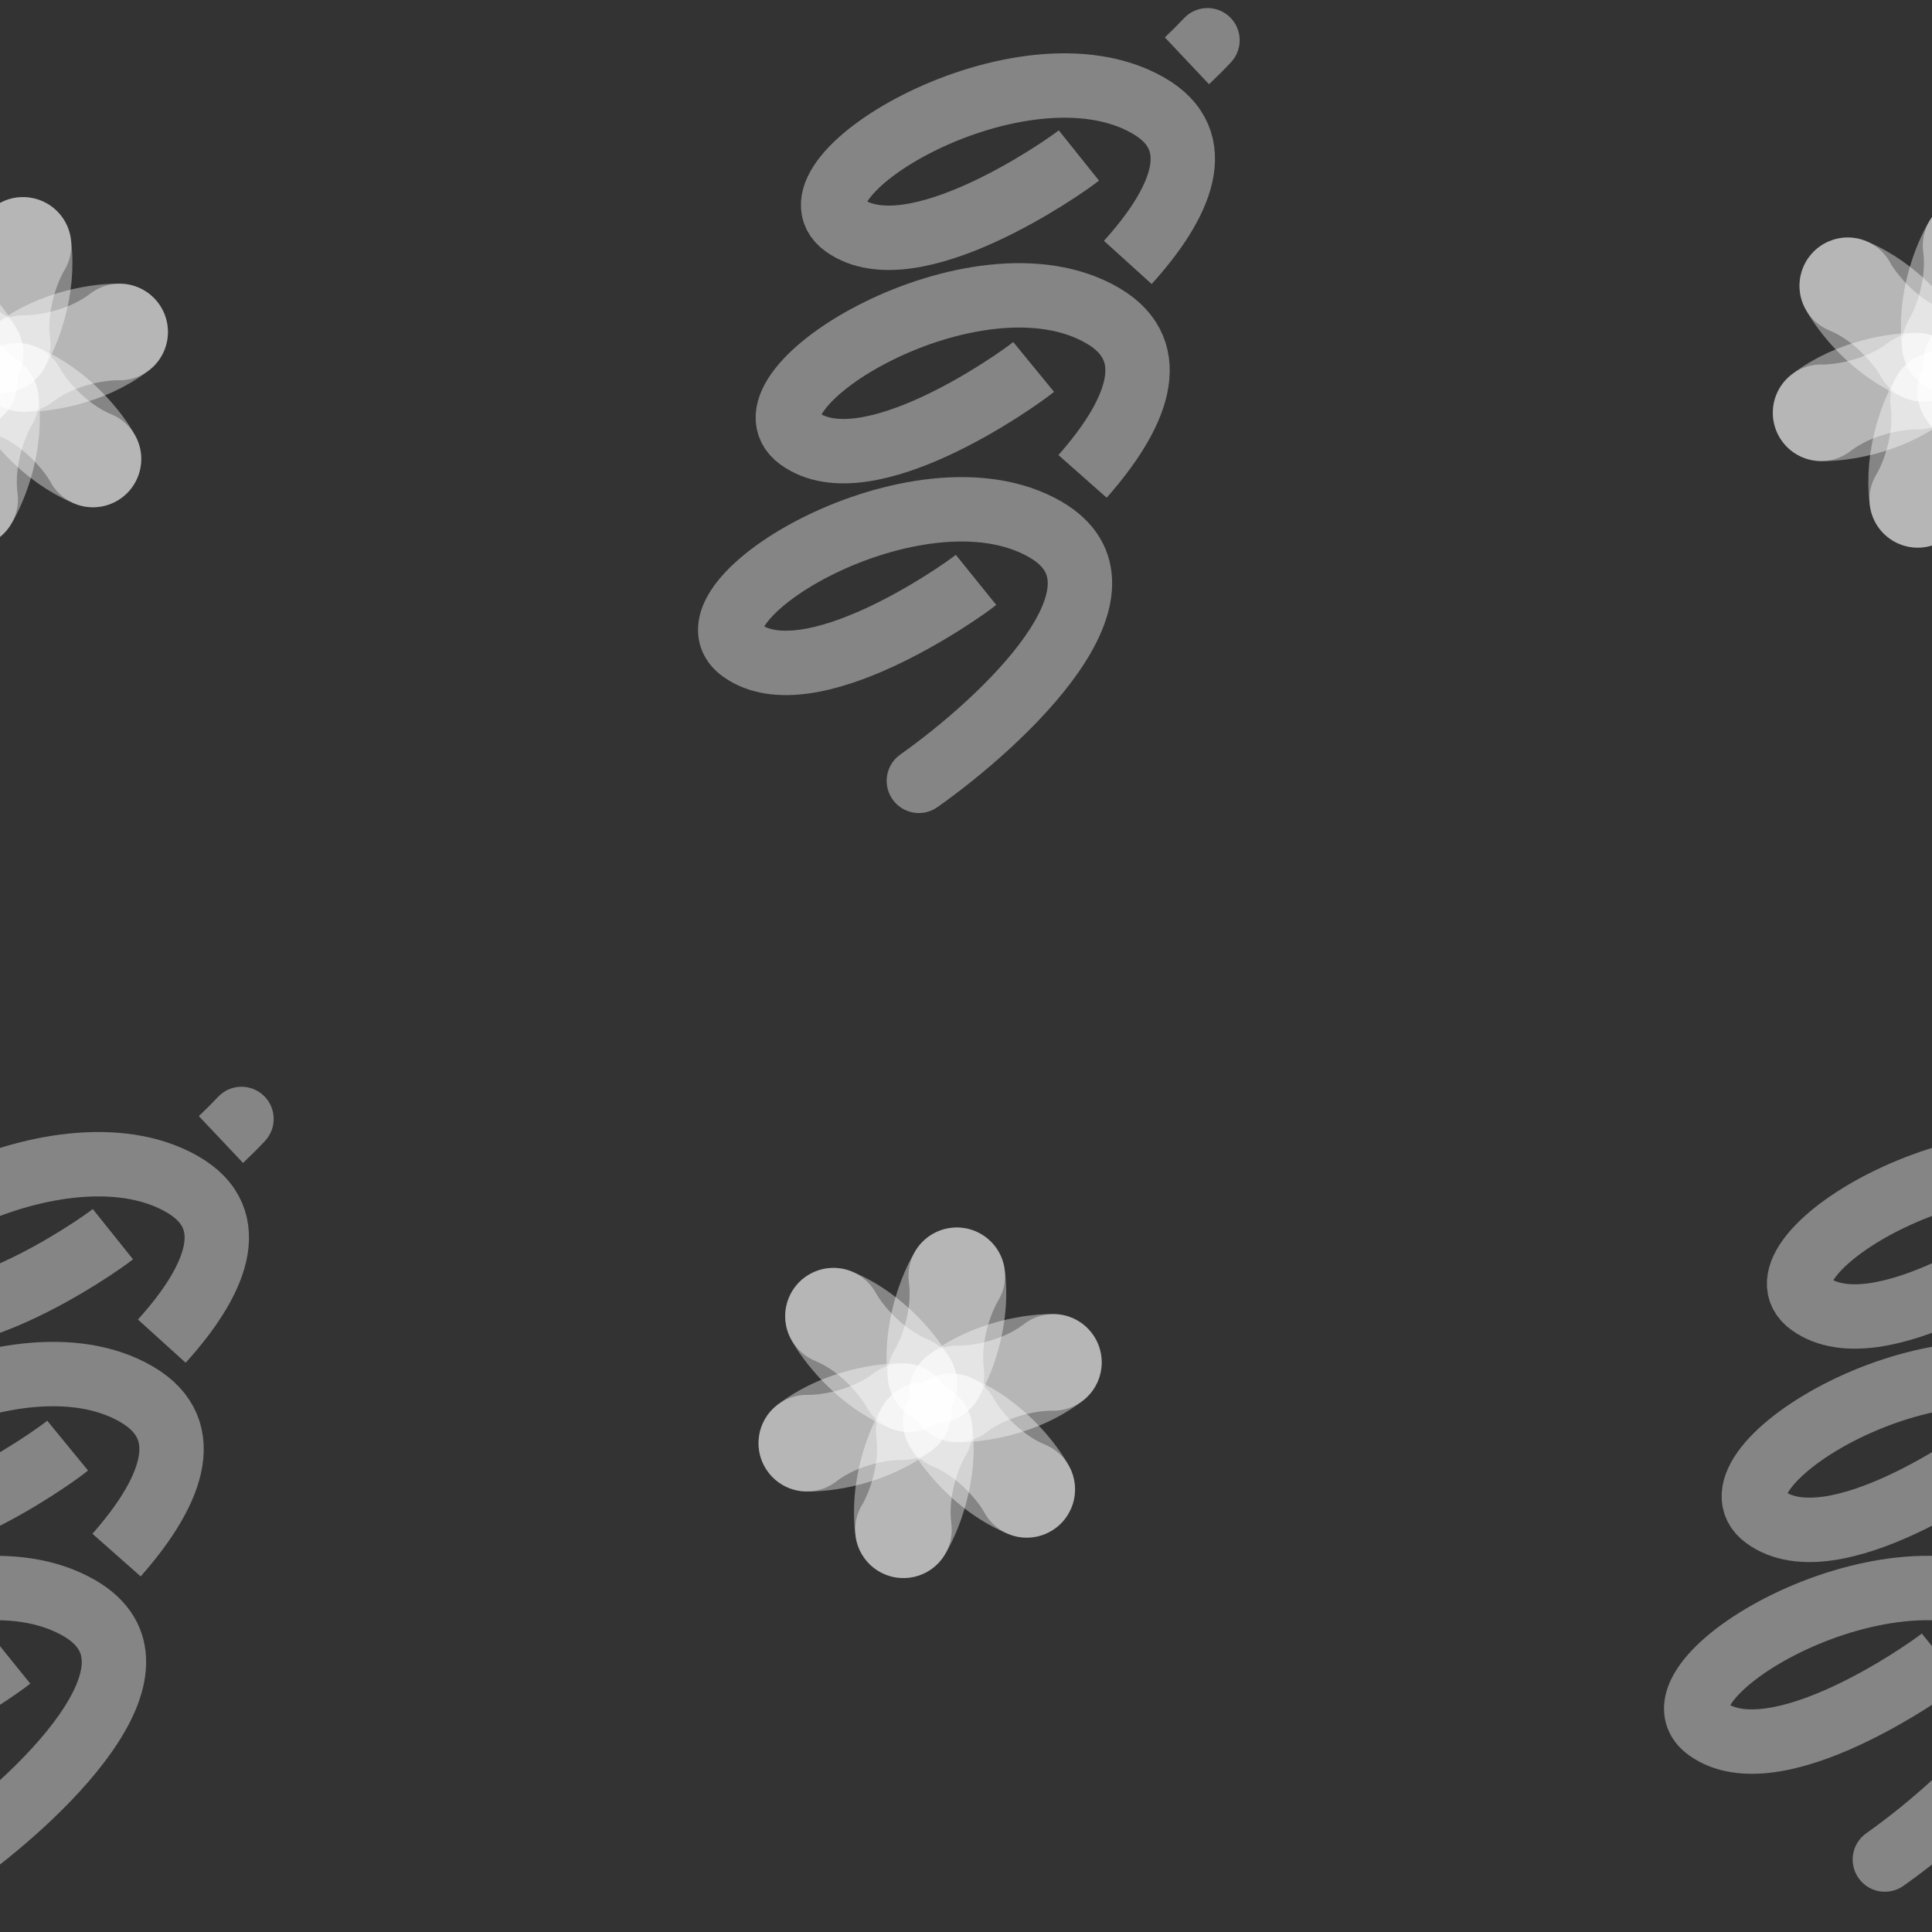 <svg width="240" height="240" viewBox="0 0 240 240" fill="none" xmlns="http://www.w3.org/2000/svg">
<rect x="0" y="0" width="240" height="240" fill="#333333" stroke="none"/>
<g clip-path="url(#clip0_2873_5933)">
<path d="M32.917 141.737C34.428 140.126 34.348 137.595 32.737 136.083C31.126 134.572 28.595 134.652 27.083 136.263L32.917 141.737ZM30.189 144.465C31.125 143.583 32.041 142.67 32.917 141.737L27.083 136.263C26.331 137.064 25.532 137.861 24.7 138.646L30.189 144.465Z" fill="white" fill-opacity="0.4"/>
<path d="M-8.165 227.734C-9.968 229.009 -10.397 231.506 -9.121 233.309C-7.846 235.113 -5.35 235.541 -3.546 234.266L-8.165 227.734ZM-3.546 234.266C1.845 230.454 9.333 224.14 13.9 217.612C16.151 214.396 18.058 210.617 18.152 206.75C18.257 202.429 16.093 198.746 11.836 196.291L7.839 203.22C9.86 204.386 10.18 205.494 10.155 206.555C10.118 208.069 9.279 210.262 7.345 213.026C3.543 218.461 -3.093 224.148 -8.165 227.734L-3.546 234.266ZM11.836 196.291C6.937 193.465 1.162 192.896 -4.266 193.467C-9.725 194.041 -15.18 195.799 -19.78 198.039C-24.309 200.245 -28.393 203.106 -30.826 206.148C-32.022 207.644 -33.146 209.592 -33.276 211.824C-33.426 214.385 -32.231 216.583 -30.191 218.045L-25.531 211.543C-25.579 211.508 -25.263 211.831 -25.29 212.291C-25.298 212.423 -25.297 212.045 -24.577 211.143C-23.176 209.391 -20.256 207.169 -16.278 205.232C-12.371 203.329 -7.815 201.884 -3.429 201.423C0.987 200.958 4.892 201.521 7.839 203.22L11.836 196.291ZM-30.191 218.045C-26.924 220.386 -22.983 220.625 -19.522 220.142C-16.02 219.654 -12.434 218.356 -9.271 216.91C-2.952 214.021 2.519 210.148 3.76 209.146L-1.266 202.922C-2.05 203.555 -6.957 207.055 -12.597 209.634C-15.414 210.921 -18.204 211.881 -20.626 212.219C-23.089 212.562 -24.622 212.194 -25.531 211.543L-30.191 218.045Z" fill="white" fill-opacity="0.4"/>
<path d="M8.402 179.582C6.377 181.241 -12.353 194.54 -20.706 188.468C-29.059 182.396 1.3 164.031 16.993 173.214C24.72 177.734 20.954 185.853 14.477 193.178" stroke="white" stroke-opacity="0.4" stroke-width="8"/>
<path d="M14.024 153.313C11.999 154.934 -6.731 167.932 -15.084 161.997C-23.436 156.063 6.922 138.116 22.615 147.09C30.342 151.508 26.576 159.442 20.099 166.6" stroke="white" stroke-opacity="0.4" stroke-width="8"/>
<path d="M231.835 227.734C230.032 229.009 229.603 231.506 230.879 233.309C232.154 235.113 234.65 235.541 236.454 234.266L231.835 227.734ZM236.454 234.266C241.845 230.454 249.333 224.14 253.9 217.612C256.151 214.396 258.058 210.617 258.152 206.75C258.257 202.429 256.093 198.746 251.836 196.291L247.839 203.22C249.86 204.386 250.18 205.494 250.154 206.555C250.118 208.069 249.279 210.262 247.345 213.026C243.543 218.461 236.907 224.148 231.835 227.734L236.454 234.266ZM251.836 196.291C246.937 193.465 241.162 192.896 235.734 193.467C230.275 194.041 224.82 195.799 220.22 198.039C215.691 200.245 211.607 203.106 209.174 206.148C207.978 207.644 206.854 209.592 206.724 211.824C206.574 214.385 207.769 216.583 209.809 218.045L214.469 211.543C214.421 211.508 214.737 211.831 214.71 212.291C214.702 212.423 214.703 212.045 215.423 211.143C216.824 209.391 219.744 207.169 223.722 205.232C227.629 203.329 232.185 201.884 236.571 201.423C240.987 200.958 244.892 201.521 247.839 203.22L251.836 196.291ZM209.809 218.045C213.076 220.386 217.017 220.625 220.478 220.142C223.98 219.654 227.566 218.356 230.729 216.91C237.048 214.021 242.519 210.148 243.76 209.146L238.734 202.922C237.95 203.555 233.043 207.055 227.403 209.634C224.586 210.921 221.796 211.881 219.374 212.219C216.911 212.562 215.378 212.194 214.469 211.543L209.809 218.045Z" fill="white" fill-opacity="0.4"/>
<path d="M248.402 179.582C246.377 181.241 227.647 194.54 219.294 188.468C210.941 182.396 241.3 164.031 256.993 173.214C264.719 177.734 260.954 185.853 254.477 193.178" stroke="white" stroke-opacity="0.4" stroke-width="8"/>
<path d="M254.024 153.313C251.999 154.934 233.269 167.932 224.916 161.997C216.563 156.063 246.922 138.116 262.615 147.09C270.342 151.508 266.576 159.442 260.099 166.6" stroke="white" stroke-opacity="0.4" stroke-width="8"/>
<path d="M152.917 7.737C154.428 6.126 154.348 3.595 152.737 2.083C151.126 0.572 148.595 0.652 147.083 2.263L152.917 7.737ZM150.189 10.465C151.125 9.583 152.041 8.67 152.917 7.737L147.083 2.263C146.331 3.064 145.531 3.861 144.7 4.646L150.189 10.465Z" fill="white" fill-opacity="0.4"/>
<path d="M111.835 93.734C110.032 95.009 109.603 97.505 110.879 99.309C112.154 101.113 114.65 101.541 116.454 100.266L111.835 93.734ZM116.454 100.266C121.845 96.454 129.333 90.14 133.9 83.612C136.151 80.395 138.058 76.617 138.152 72.749C138.257 68.429 136.093 64.746 131.836 62.291L127.839 69.221C129.86 70.386 130.18 71.494 130.154 72.555C130.118 74.069 129.279 76.262 127.345 79.026C123.543 84.461 116.907 90.148 111.835 93.734L116.454 100.266ZM131.836 62.291C126.937 59.465 121.162 58.895 115.734 59.467C110.275 60.041 104.82 61.799 100.22 64.039C95.691 66.245 91.606 69.106 89.174 72.148C87.978 73.644 86.854 75.592 86.724 77.824C86.574 80.385 87.769 82.583 89.809 84.045L94.469 77.543C94.421 77.508 94.737 77.831 94.71 78.291C94.702 78.423 94.703 78.045 95.423 77.143C96.824 75.391 99.745 73.169 103.722 71.232C107.629 69.329 112.185 67.884 116.571 67.423C120.987 66.958 124.892 67.521 127.839 69.221L131.836 62.291ZM89.809 84.045C93.076 86.386 97.017 86.625 100.478 86.142C103.98 85.654 107.566 84.356 110.729 82.91C117.048 80.021 122.519 76.148 123.76 75.146L118.734 68.922C117.95 69.555 113.043 73.055 107.403 75.634C104.586 76.921 101.796 77.881 99.374 78.219C96.911 78.562 95.378 78.194 94.469 77.543L89.809 84.045Z" fill="white" fill-opacity="0.4"/>
<path d="M128.402 45.582C126.377 47.241 107.647 60.54 99.294 54.468C90.941 48.396 121.3 30.031 136.993 39.214C144.719 43.734 140.954 51.853 134.477 59.178" stroke="white" stroke-opacity="0.4" stroke-width="8"/>
<path d="M134.024 19.313C131.999 20.934 113.269 33.932 104.916 27.997C96.564 22.063 126.922 4.116 142.615 13.09C150.342 17.508 146.576 25.442 140.099 32.6" stroke="white" stroke-opacity="0.4" stroke-width="8"/>
<path fill-rule="evenodd" clip-rule="evenodd" d="M109.081 195.139C106.26 193.4 105.383 189.703 107.122 186.883C107.376 186.47 107.98 185.266 108.43 183.607C108.874 181.97 109.086 180.191 108.864 178.521C108.426 175.236 110.734 172.219 114.019 171.781C117.303 171.344 120.321 173.652 120.759 176.936C121.709 184.072 118.956 190.552 117.337 193.179C115.598 196 111.902 196.877 109.081 195.139Z" fill="white" fill-opacity="0.4"/>
<path fill-rule="evenodd" clip-rule="evenodd" d="M117.959 172.621C120.78 174.36 121.658 178.056 119.919 180.877C119.664 181.289 119.061 182.493 118.611 184.153C118.167 185.789 117.955 187.568 118.177 189.238C118.615 192.523 116.307 195.541 113.022 195.978C109.737 196.416 106.72 194.108 106.282 190.823C105.331 183.688 108.084 177.207 109.703 174.58C111.442 171.759 115.139 170.882 117.959 172.621Z" fill="white" fill-opacity="0.4"/>
<path fill-rule="evenodd" clip-rule="evenodd" d="M113.126 175.895C110.305 174.156 109.428 170.459 111.166 167.639C111.421 167.226 112.024 166.022 112.475 164.363C112.919 162.726 113.131 160.947 112.908 159.277C112.47 155.992 114.778 152.975 118.063 152.537C121.348 152.099 124.365 154.407 124.803 157.692C125.754 164.828 123.001 171.308 121.382 173.935C119.643 176.756 115.947 177.633 113.126 175.895Z" fill="white" fill-opacity="0.4"/>
<path fill-rule="evenodd" clip-rule="evenodd" d="M122.004 153.377C124.825 155.116 125.702 158.812 123.963 161.633C123.709 162.045 123.105 163.249 122.655 164.909C122.211 166.545 121.999 168.324 122.221 169.994C122.659 173.279 120.351 176.297 117.066 176.734C113.782 177.172 110.764 174.864 110.326 171.579C109.376 164.444 112.129 157.963 113.748 155.336C115.487 152.515 119.183 151.638 122.004 153.377Z" fill="white" fill-opacity="0.4"/>
<path fill-rule="evenodd" clip-rule="evenodd" d="M130.395 190.294C127.479 191.867 123.839 190.779 122.266 187.863C122.036 187.436 121.295 186.312 120.083 185.092C118.887 183.889 117.453 182.816 115.895 182.174C112.832 180.91 111.372 177.403 112.636 174.339C113.899 171.276 117.407 169.817 120.47 171.08C127.125 173.824 131.361 179.449 132.826 182.164C134.4 185.081 133.311 188.72 130.395 190.294Z" fill="white" fill-opacity="0.4"/>
<path fill-rule="evenodd" clip-rule="evenodd" d="M115.333 171.346C118.25 169.773 121.889 170.861 123.463 173.777C123.693 174.204 124.434 175.328 125.646 176.548C126.841 177.751 128.275 178.824 129.833 179.466C132.897 180.73 134.356 184.237 133.093 187.301C131.829 190.364 128.322 191.823 125.258 190.56C118.604 187.816 114.367 182.191 112.902 179.476C111.329 176.559 112.417 172.92 115.333 171.346Z" fill="white" fill-opacity="0.4"/>
<path fill-rule="evenodd" clip-rule="evenodd" d="M115.752 177.169C112.835 178.743 109.196 177.654 107.622 174.738C107.392 174.311 106.651 173.187 105.439 171.967C104.244 170.764 102.809 169.691 101.252 169.049C98.188 167.785 96.729 164.278 97.992 161.214C99.255 158.151 102.763 156.692 105.827 157.955C112.481 160.699 116.717 166.324 118.183 169.04C119.756 171.956 118.668 175.596 115.752 177.169Z" fill="white" fill-opacity="0.4"/>
<path fill-rule="evenodd" clip-rule="evenodd" d="M100.69 158.222C103.606 156.648 107.246 157.737 108.819 160.653C109.049 161.079 109.79 162.204 111.002 163.424C112.198 164.627 113.632 165.7 115.19 166.342C118.253 167.605 119.712 171.113 118.449 174.176C117.186 177.24 113.678 178.699 110.615 177.436C103.96 174.691 99.724 169.067 98.258 166.351C96.685 163.435 97.773 159.795 100.69 158.222Z" fill="white" fill-opacity="0.4"/>
<path fill-rule="evenodd" clip-rule="evenodd" d="M94.229 179.102C94.324 175.79 97.087 173.182 100.399 173.278C100.883 173.292 102.228 173.213 103.89 172.773C105.529 172.339 107.176 171.633 108.511 170.605C111.137 168.584 114.904 169.074 116.925 171.7C118.947 174.325 118.457 178.093 115.831 180.114C110.127 184.505 103.138 185.362 100.053 185.273C96.741 185.177 94.133 182.415 94.229 179.102Z" fill="white" fill-opacity="0.4"/>
<path fill-rule="evenodd" clip-rule="evenodd" d="M118.168 175.532C118.073 178.845 115.31 181.453 111.998 181.357C111.514 181.343 110.17 181.422 108.507 181.862C106.868 182.296 105.221 183.002 103.886 184.03C101.26 186.051 97.493 185.561 95.472 182.935C93.45 180.309 93.94 176.542 96.566 174.521C102.27 170.13 109.259 169.273 112.344 169.362C115.656 169.457 118.264 172.22 118.168 175.532Z" fill="white" fill-opacity="0.4"/>
<path fill-rule="evenodd" clip-rule="evenodd" d="M112.916 172.983C113.012 169.671 115.774 167.063 119.086 167.158C119.571 167.172 120.915 167.093 122.577 166.653C124.217 166.219 125.863 165.514 127.199 164.486C129.824 162.464 133.592 162.954 135.613 165.58C137.634 168.206 137.144 171.973 134.519 173.995C128.815 178.386 121.825 179.242 118.741 179.153C115.429 179.058 112.821 176.295 112.916 172.983Z" fill="white" fill-opacity="0.4"/>
<path fill-rule="evenodd" clip-rule="evenodd" d="M136.856 169.413C136.761 172.725 133.998 175.333 130.686 175.238C130.201 175.224 128.857 175.303 127.195 175.743C125.555 176.177 123.909 176.882 122.574 177.91C119.948 179.931 116.181 179.441 114.159 176.816C112.138 174.19 112.628 170.423 115.254 168.401C120.958 164.01 127.947 163.154 131.031 163.243C134.344 163.338 136.951 166.101 136.856 169.413Z" fill="white" fill-opacity="0.4"/>
<path d="M-3.769 62.031C-2.612 60.154 -0.477 55.067 -1.188 49.729" stroke="white" stroke-opacity="0.4" stroke-width="12" stroke-linecap="round"/>
<path d="M-1.188 49.729C-2.345 51.605 -4.48 56.693 -3.769 62.031" stroke="white" stroke-opacity="0.4" stroke-width="12" stroke-linecap="round"/>
<path d="M0.275 42.787C1.432 40.91 3.568 35.822 2.857 30.485" stroke="white" stroke-opacity="0.4" stroke-width="12" stroke-linecap="round"/>
<path d="M2.857 30.485C1.7 32.362 -0.436 37.45 0.275 42.787" stroke="white" stroke-opacity="0.4" stroke-width="12" stroke-linecap="round"/>
<path d="M11.547 57.014C10.5 55.074 7.162 50.68 2.184 48.627" stroke="white" stroke-opacity="0.4" stroke-width="12" stroke-linecap="round"/>
<path d="M2.184 48.627C3.231 50.567 6.569 54.961 11.547 57.014" stroke="white" stroke-opacity="0.4" stroke-width="12" stroke-linecap="round"/>
<path d="M-3.096 43.889C-4.143 41.949 -7.481 37.555 -12.46 35.502" stroke="white" stroke-opacity="0.4" stroke-width="12" stroke-linecap="round"/>
<path d="M-12.46 35.502C-11.413 37.442 -8.075 41.836 -3.097 43.889" stroke="white" stroke-opacity="0.4" stroke-width="12" stroke-linecap="round"/>
<path d="M-15.773 51.276C-13.569 51.339 -8.095 50.645 -3.828 47.36" stroke="white" stroke-opacity="0.4" stroke-width="12" stroke-linecap="round"/>
<path d="M-3.828 47.36C-6.032 47.296 -11.506 47.99 -15.773 51.275" stroke="white" stroke-opacity="0.4" stroke-width="12" stroke-linecap="round"/>
<path d="M2.915 45.156C5.119 45.219 10.593 44.525 14.86 41.24" stroke="white" stroke-opacity="0.4" stroke-width="12" stroke-linecap="round"/>
<path d="M14.86 41.24C12.656 41.177 7.182 41.871 2.915 45.156" stroke="white" stroke-opacity="0.4" stroke-width="12" stroke-linecap="round"/>
<path d="M238.231 62.031C239.388 60.154 241.523 55.067 240.812 49.729" stroke="white" stroke-opacity="0.4" stroke-width="12" stroke-linecap="round"/>
<path d="M240.812 49.729C239.655 51.605 237.52 56.693 238.231 62.031" stroke="white" stroke-opacity="0.4" stroke-width="12" stroke-linecap="round"/>
<path d="M242.275 42.787C243.432 40.91 245.568 35.822 244.857 30.485" stroke="white" stroke-opacity="0.4" stroke-width="12" stroke-linecap="round"/>
<path d="M244.857 30.485C243.7 32.362 241.564 37.45 242.275 42.787" stroke="white" stroke-opacity="0.4" stroke-width="12" stroke-linecap="round"/>
<path d="M253.547 57.014C252.5 55.074 249.162 50.68 244.184 48.627" stroke="white" stroke-opacity="0.4" stroke-width="12" stroke-linecap="round"/>
<path d="M244.184 48.627C245.231 50.567 248.569 54.961 253.547 57.014" stroke="white" stroke-opacity="0.4" stroke-width="12" stroke-linecap="round"/>
<path d="M238.904 43.889C237.857 41.949 234.519 37.555 229.54 35.502" stroke="white" stroke-opacity="0.4" stroke-width="12" stroke-linecap="round"/>
<path d="M229.54 35.502C230.587 37.442 233.925 41.836 238.903 43.889" stroke="white" stroke-opacity="0.4" stroke-width="12" stroke-linecap="round"/>
<path d="M226.227 51.276C228.431 51.339 233.905 50.645 238.172 47.36" stroke="white" stroke-opacity="0.4" stroke-width="12" stroke-linecap="round"/>
<path d="M238.172 47.36C235.968 47.296 230.494 47.99 226.227 51.275" stroke="white" stroke-opacity="0.4" stroke-width="12" stroke-linecap="round"/>
<path d="M244.915 45.156C247.119 45.219 252.593 44.525 256.86 41.24" stroke="white" stroke-opacity="0.4" stroke-width="12" stroke-linecap="round"/>
<path d="M256.86 41.24C254.656 41.177 249.182 41.871 244.915 45.156" stroke="white" stroke-opacity="0.4" stroke-width="12" stroke-linecap="round"/>
</g>
<defs>
<clipPath id="clip0_2873_5933">
<rect width="240" height="240" fill="white" transform="matrix(-1 0 0 -1 240 240)"/>
</clipPath>
</defs>
</svg>
